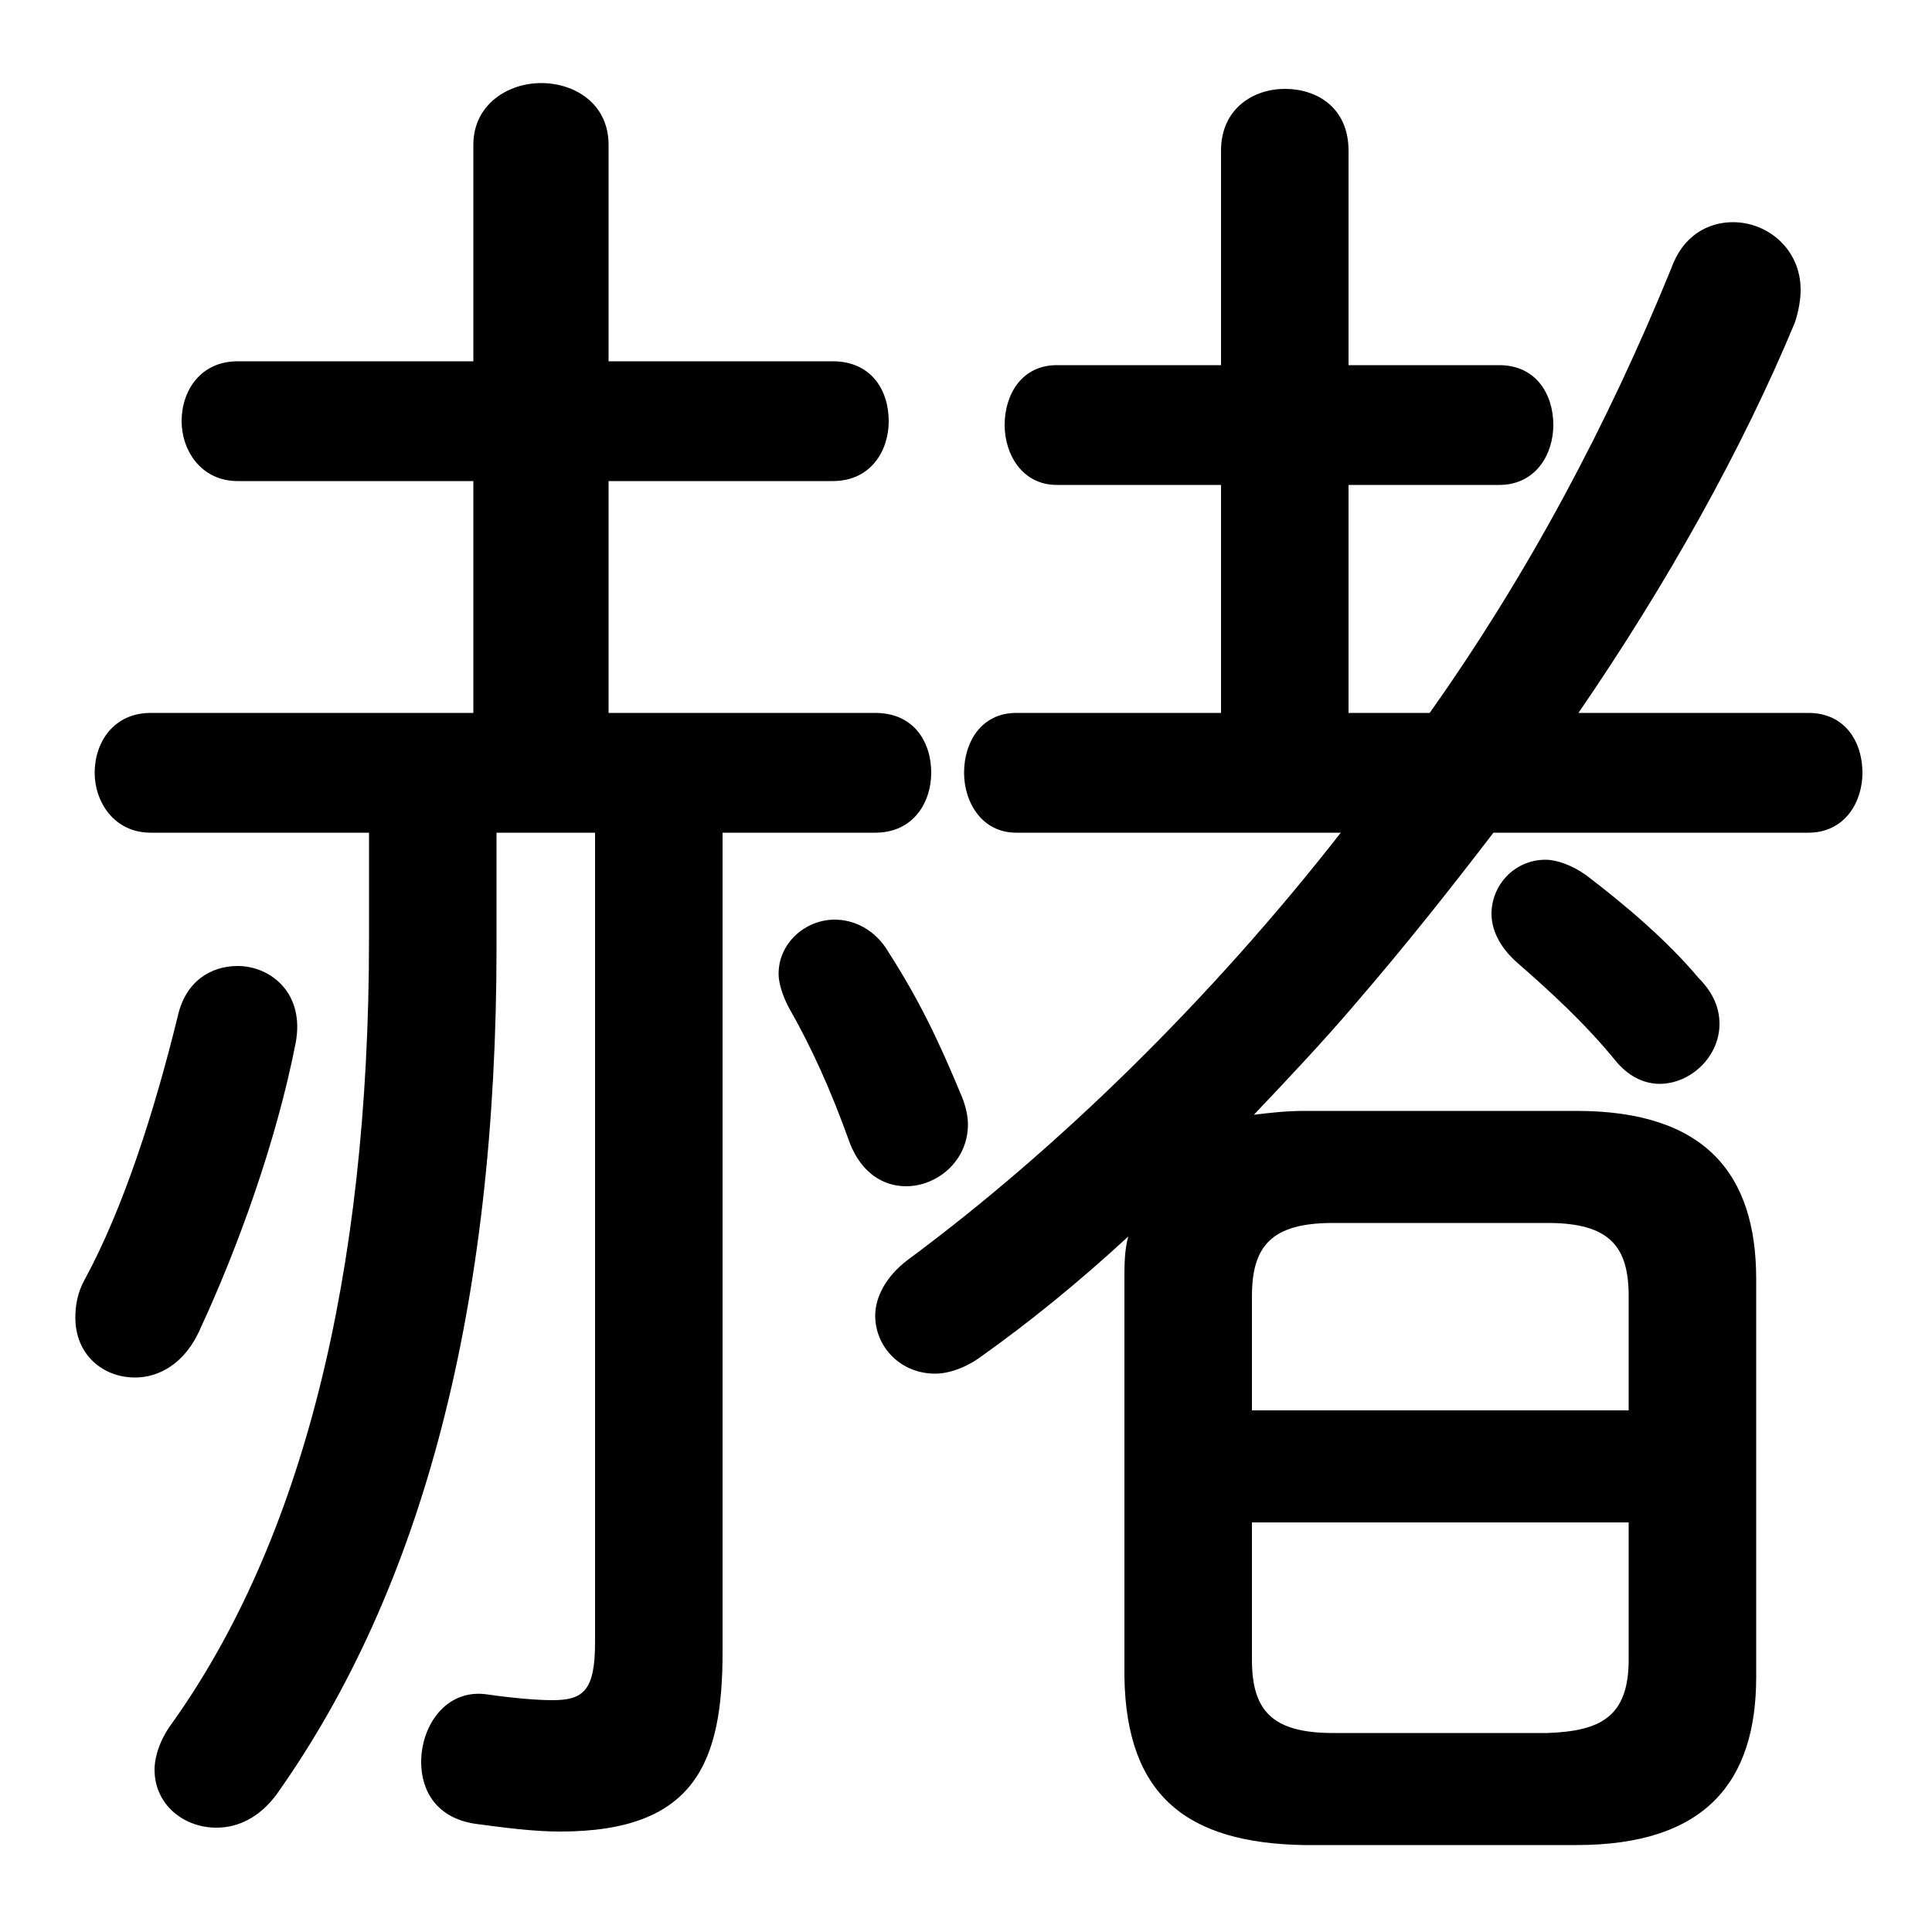 <svg xmlns="http://www.w3.org/2000/svg" viewBox="0 -44.0 50.0 50.0">
    <rect x="0" y="-44.0" width="50.0" height="50.0" fill="#808080" stroke="none"/>
    <g transform="scale(1, -1)">
        <!-- ボディの枠 -->
        <rect x="0" y="-6.0" width="50.0" height="50.0"
            stroke="white" fill="white"/>
        <!-- グリフ座標系の原点 -->
        <circle cx="0" cy="0" r="5" fill="white"/>
        <!-- グリフのアウトライン -->
        <g style="fill:black;stroke:#000000;stroke-width:0;stroke-linecap:round;stroke-linejoin:round;">
        <path d="M 46.8 22.45 C 47.75 22.45 48.2 23.25 48.2 24.0 C 48.2 24.8 47.75 25.55 46.8 25.55 L 40.85 25.55 C 43.15 28.9 45.1 32.4 46.45 35.65 C 46.55 35.95 46.6 36.25 46.6 36.5 C 46.6 37.55 45.75 38.25 44.85 38.25 C 44.2 38.25 43.55 37.9 43.25 37.05 C 41.6 33.0 39.55 29.15 37.0 25.55 L 34.9 25.55 L 34.9 31.45 L 38.8 31.45 C 39.75 31.45 40.2 32.25 40.2 33.0 C 40.2 33.8 39.75 34.55 38.8 34.55 L 34.9 34.55 L 34.9 40.1 C 34.9 41.2 34.1 41.7 33.25 41.7 C 32.45 41.7 31.6 41.2 31.6 40.1 L 31.6 34.55 L 27.35 34.55 C 26.45 34.55 26.0 33.8 26.0 33.0 C 26.0 32.25 26.45 31.45 27.35 31.45 L 31.6 31.45 L 31.6 25.55 L 26.3 25.55 C 25.4 25.55 24.95 24.8 24.95 24.0 C 24.95 23.25 25.4 22.45 26.3 22.45 L 34.7 22.45 C 31.3 18.1 27.35 14.25 23.5 11.4 C 22.9 10.95 22.65 10.4 22.65 9.95 C 22.65 9.15 23.3 8.45 24.2 8.45 C 24.55 8.45 25.0 8.6 25.4 8.9 C 26.6 9.75 27.9 10.8 29.2 12.0 C 29.1 11.65 29.1 11.25 29.1 10.9 L 29.1 0.6 C 29.15 -2.5 30.75 -3.7 33.75 -3.75 L 40.8 -3.75 C 44.15 -3.75 45.45 -2.1 45.45 0.6 L 45.45 10.9 C 45.45 13.6 44.15 15.25 40.8 15.25 L 33.75 15.25 C 33.3 15.25 32.85 15.2 32.45 15.15 C 33.35 16.1 34.25 17.05 35.1 18.05 C 36.35 19.5 37.5 20.95 38.65 22.45 Z M 34.5 -0.85 C 32.9 -0.85 32.4 -0.25 32.4 1.05 L 32.4 4.6 L 42.15 4.6 L 42.15 1.05 C 42.15 -0.45 41.4 -0.8 40.05 -0.85 Z M 42.15 7.5 L 32.4 7.5 L 32.4 10.45 C 32.4 11.75 32.9 12.35 34.5 12.35 L 40.05 12.35 C 41.65 12.35 42.15 11.75 42.15 10.45 Z M 12.25 25.55 L 3.9 25.55 C 2.95 25.55 2.45 24.8 2.45 24.0 C 2.45 23.25 2.95 22.45 3.9 22.45 L 9.55 22.45 L 9.55 19.7 C 9.55 10.95 7.8 4.1 4.45 -0.6 C 4.15 -1.0 4.0 -1.45 4.0 -1.8 C 4.0 -2.7 4.75 -3.3 5.6 -3.3 C 6.15 -3.3 6.7 -3.05 7.15 -2.45 C 10.95 2.9 12.85 10.2 12.85 19.5 L 12.85 22.45 L 15.4 22.45 L 15.4 1.5 C 15.4 0.25 15.1 0.0 14.3 0.0 C 13.9 0.0 13.3 0.05 12.6 0.15 C 11.55 0.3 10.9 -0.65 10.9 -1.6 C 10.9 -2.35 11.3 -3.05 12.3 -3.2 C 13.05 -3.3 13.8 -3.4 14.5 -3.4 C 18.0 -3.4 18.7 -1.6 18.7 1.25 L 18.7 22.45 L 22.65 22.45 C 23.65 22.45 24.1 23.25 24.1 24.0 C 24.1 24.8 23.65 25.55 22.65 25.55 L 15.75 25.55 L 15.75 31.55 L 21.55 31.55 C 22.55 31.55 23.0 32.35 23.0 33.1 C 23.0 33.9 22.55 34.65 21.55 34.65 L 15.75 34.65 L 15.75 40.25 C 15.75 41.3 14.9 41.85 14.0 41.85 C 13.15 41.85 12.25 41.3 12.25 40.25 L 12.25 34.65 L 6.15 34.65 C 5.2 34.65 4.7 33.9 4.7 33.1 C 4.7 32.35 5.2 31.55 6.15 31.55 L 12.25 31.55 Z M 41.05 21.35 C 40.7 21.6 40.3 21.75 40.0 21.75 C 39.2 21.75 38.6 21.1 38.6 20.35 C 38.6 19.95 38.8 19.5 39.25 19.1 C 40.05 18.4 41.0 17.55 41.85 16.5 C 42.2 16.1 42.6 15.95 42.95 15.95 C 43.75 15.95 44.5 16.65 44.5 17.5 C 44.5 17.9 44.35 18.3 43.95 18.7 C 43.15 19.65 42.1 20.55 41.05 21.35 Z M 23.0 19.35 C 22.65 19.95 22.1 20.2 21.6 20.2 C 20.85 20.2 20.15 19.6 20.15 18.8 C 20.15 18.55 20.25 18.25 20.4 17.95 C 21.0 16.9 21.5 15.8 22.0 14.4 C 22.3 13.65 22.85 13.3 23.45 13.3 C 24.25 13.3 25.05 13.95 25.05 14.9 C 25.05 15.1 25.0 15.35 24.9 15.6 C 24.3 17.05 23.8 18.1 23.0 19.35 Z M 4.6 17.7 C 4.0 15.25 3.2 12.75 2.2 10.9 C 2.0 10.55 1.95 10.2 1.95 9.9 C 1.95 8.95 2.65 8.35 3.5 8.35 C 4.1 8.35 4.8 8.7 5.2 9.65 C 6.15 11.7 7.15 14.45 7.65 17.0 C 7.9 18.3 7.0 19.0 6.15 19.0 C 5.45 19.0 4.8 18.6 4.6 17.7 Z"/>
    </g>
    </g>
</svg>
